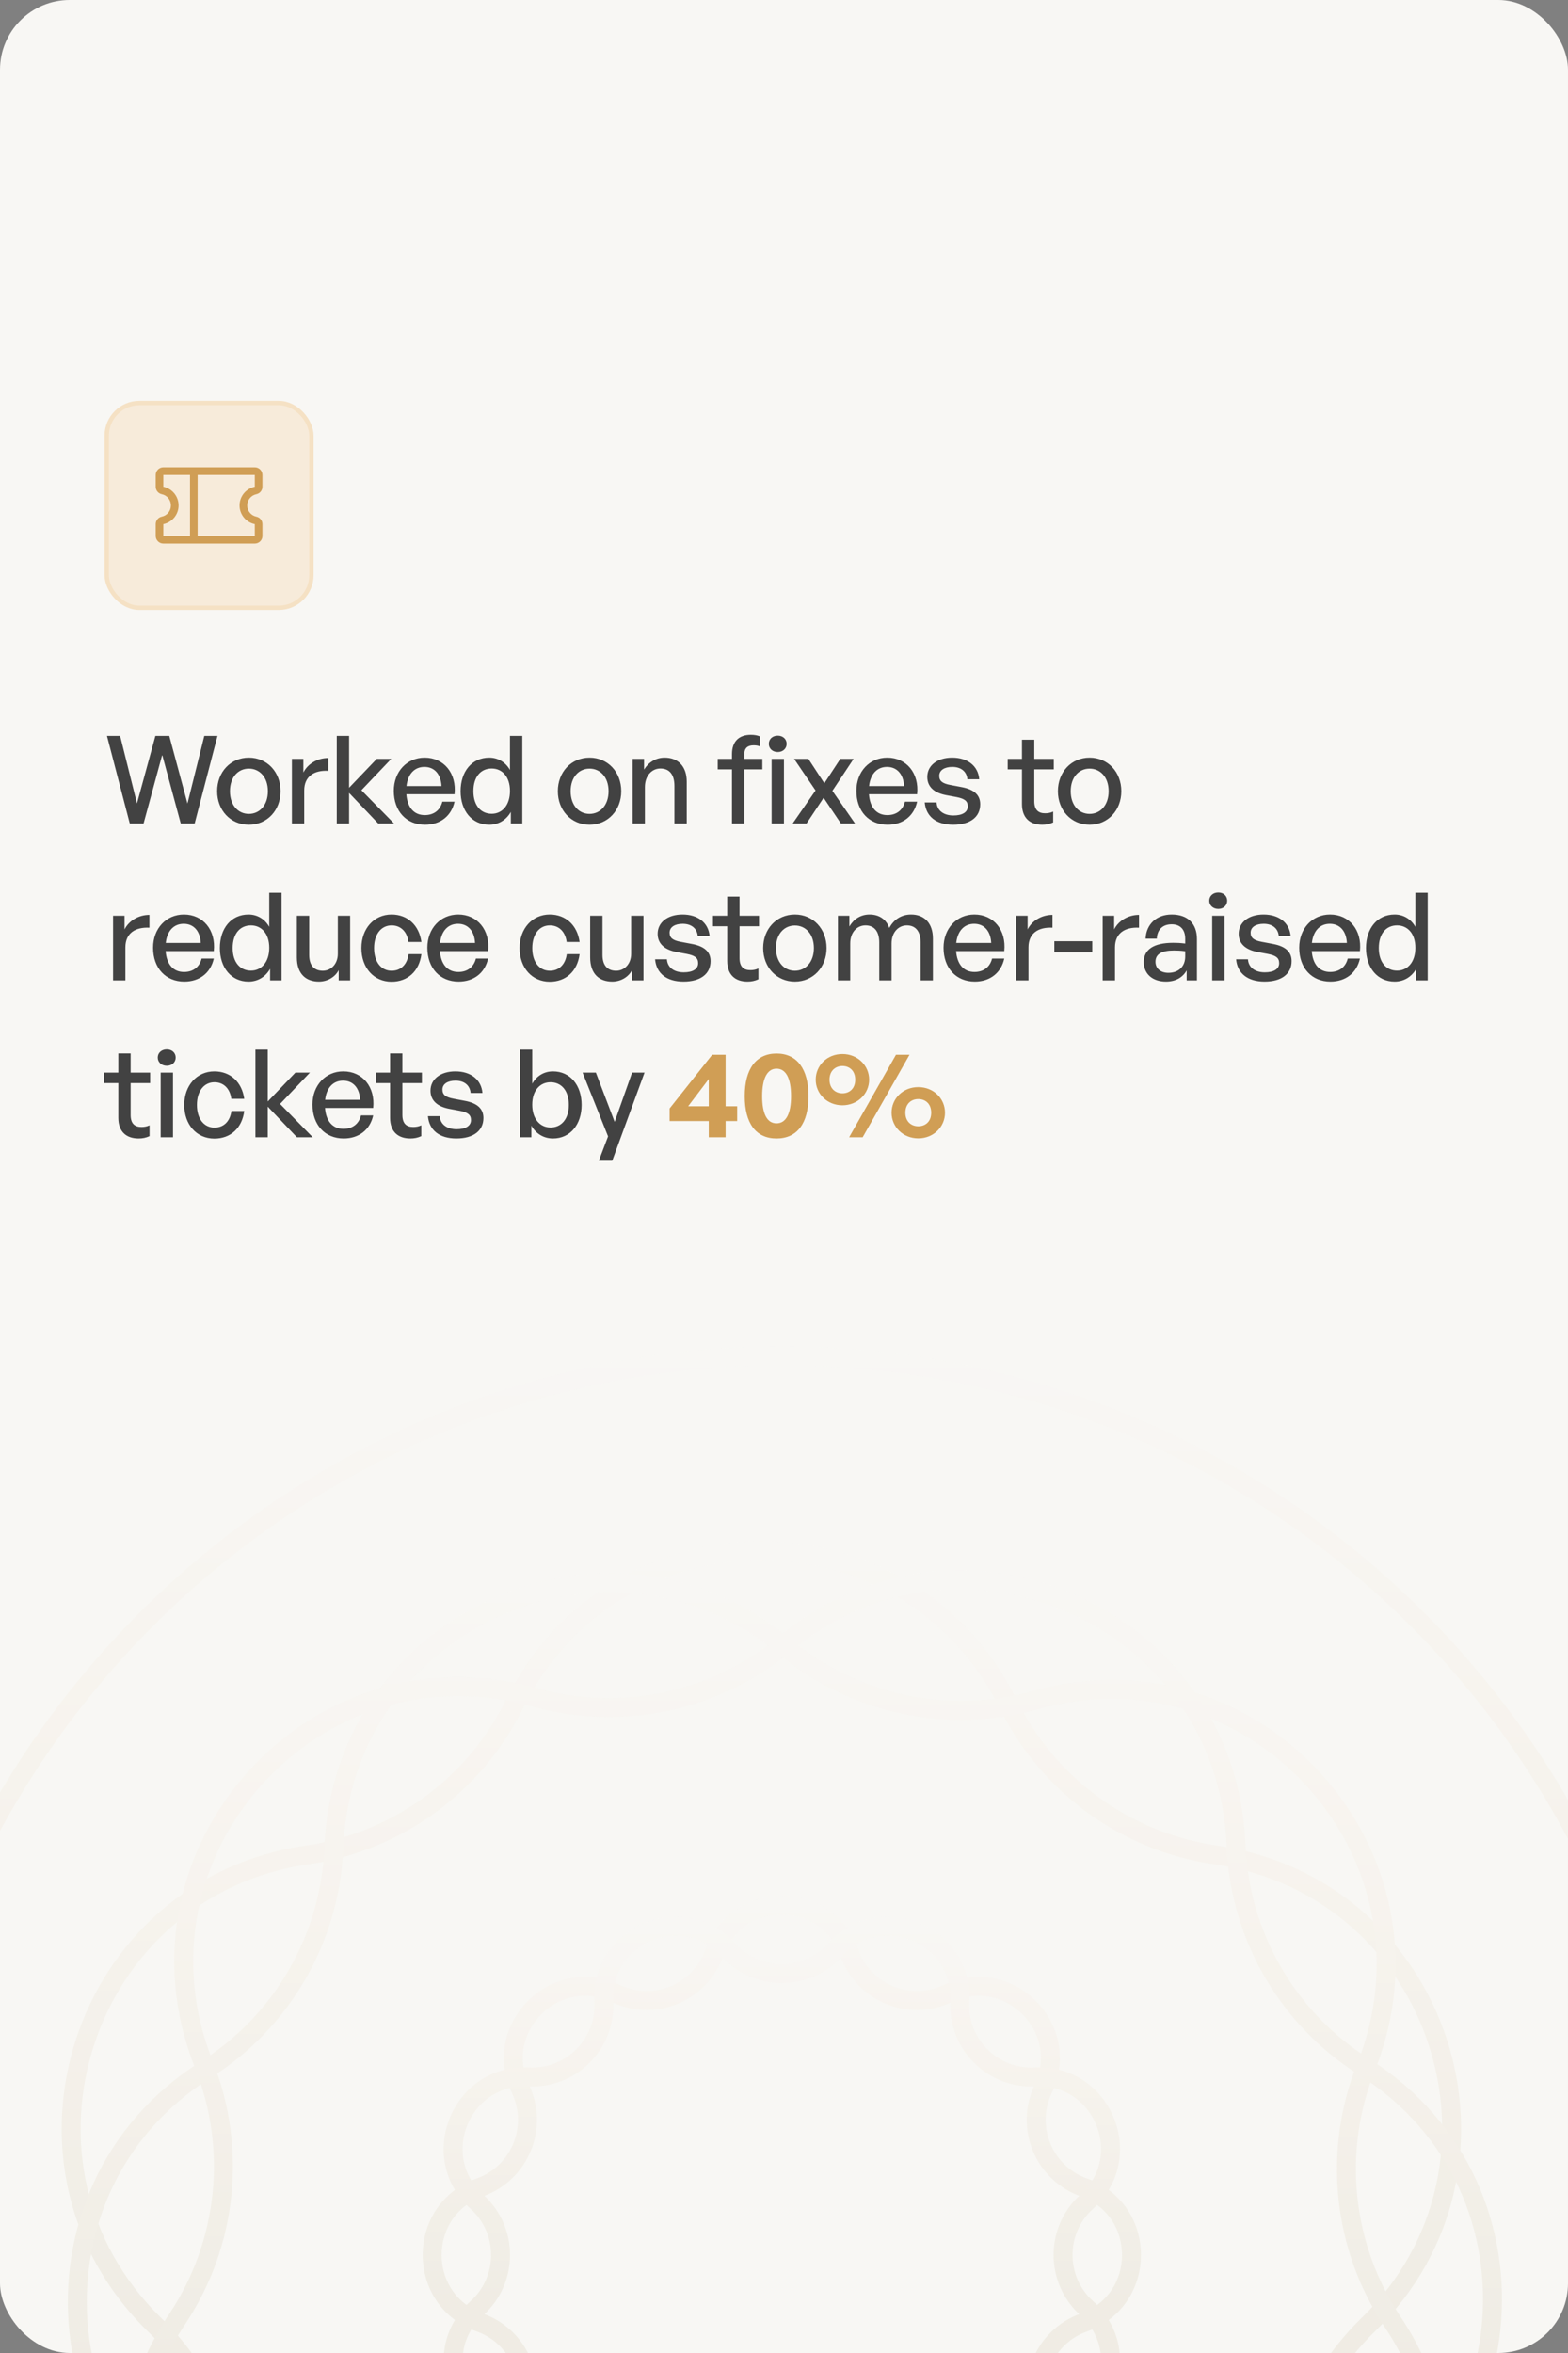 <svg width="360" height="540" viewBox="0 0 360 540" fill="none" xmlns="http://www.w3.org/2000/svg">
<rect x="0" y="0" width="360" height="540" fill="#808080" stroke="none"/>
<g clip-path="url(#clip0_455_6659)">
<rect width="360" height="540" rx="16" fill="#F8F7F4"/>
<path d="M41.5 189L37.244 173.236L32.96 189H29.796L24.56 168.896H27.584L31.448 184.38L35.676 168.896H38.868L43.04 184.408L46.904 168.896H49.928L44.692 189H41.5ZM57.134 189.28C52.934 189.28 49.854 185.976 49.854 181.58C49.854 177.184 52.934 173.88 57.134 173.88C61.334 173.88 64.414 177.184 64.414 181.58C64.414 185.976 61.334 189.28 57.134 189.28ZM57.134 186.788C59.57 186.788 61.502 184.828 61.502 181.58C61.502 178.332 59.57 176.4 57.134 176.4C54.698 176.4 52.794 178.332 52.794 181.58C52.794 184.828 54.698 186.788 57.134 186.788ZM69.845 181.412V189H67.017V174.16H69.649V177.296C70.685 175.252 72.925 173.964 75.361 173.964V176.904C72.169 176.736 69.845 178.136 69.845 181.412ZM80.147 189H77.319V168.896H80.147V180.796L86.503 174.16H89.835L82.975 181.356L90.479 189H86.839L80.147 181.972V189ZM97.581 189.28C93.297 189.28 90.413 186.172 90.413 181.496C90.413 177.1 93.409 173.88 97.497 173.88C101.921 173.88 104.861 177.464 104.357 182.28H93.297C93.521 185.304 95.033 187.068 97.525 187.068C99.625 187.068 101.081 185.92 101.557 183.988H104.357C103.629 187.292 101.081 189.28 97.581 189.28ZM97.441 176.008C95.173 176.008 93.633 177.632 93.325 180.404H101.361C101.221 177.66 99.737 176.008 97.441 176.008ZM105.746 181.58C105.746 177.072 108.322 173.88 112.326 173.88C114.314 173.88 116.05 174.888 117.086 176.708V168.896H119.914V189H117.282V186.34C116.218 188.216 114.426 189.28 112.326 189.28C108.322 189.28 105.746 186.032 105.746 181.58ZM108.686 181.58C108.686 184.884 110.422 186.76 112.886 186.76C115.294 186.76 117.086 184.8 117.086 181.524C117.086 178.192 115.238 176.372 112.886 176.372C110.422 176.372 108.686 178.22 108.686 181.58ZM135.353 189.28C131.153 189.28 128.073 185.976 128.073 181.58C128.073 177.184 131.153 173.88 135.353 173.88C139.553 173.88 142.633 177.184 142.633 181.58C142.633 185.976 139.553 189.28 135.353 189.28ZM135.353 186.788C137.789 186.788 139.721 184.828 139.721 181.58C139.721 178.332 137.789 176.4 135.353 176.4C132.917 176.4 131.013 178.332 131.013 181.58C131.013 184.828 132.917 186.788 135.353 186.788ZM148.064 180.628V189H145.236V174.16H147.868V176.624C148.876 174.972 150.556 173.88 152.6 173.88C155.652 173.88 157.668 175.84 157.668 179.396V189H154.84V180.348C154.84 177.8 153.72 176.372 151.62 176.372C149.688 176.372 148.064 177.996 148.064 180.628ZM170.887 189H168.059V176.568H164.783V174.16H168.059V173.068C168.059 170.212 169.599 168.644 172.399 168.644C173.239 168.644 173.911 168.784 174.471 169.008V171.304C174.023 171.108 173.519 171.052 173.015 171.052C171.671 171.052 170.887 171.668 170.887 173.096V174.16H175.031V176.568H170.887V189ZM180.603 170.716C180.603 171.78 179.763 172.592 178.559 172.592C177.355 172.592 176.515 171.78 176.515 170.716C176.515 169.624 177.355 168.84 178.559 168.84C179.763 168.84 180.603 169.624 180.603 170.716ZM179.987 189H177.159V174.16H179.987V189ZM185.174 189H181.982L187.246 181.412L182.318 174.16H185.594L189.262 179.76L192.93 174.16H195.982L191.11 181.496L196.318 189H193.07L189.094 183.092L185.174 189ZM203.786 189.28C199.502 189.28 196.618 186.172 196.618 181.496C196.618 177.1 199.614 173.88 203.702 173.88C208.126 173.88 211.066 177.464 210.562 182.28H199.502C199.726 185.304 201.238 187.068 203.73 187.068C205.83 187.068 207.286 185.92 207.762 183.988H210.562C209.834 187.292 207.286 189.28 203.786 189.28ZM203.646 176.008C201.378 176.008 199.838 177.632 199.53 180.404H207.566C207.426 177.66 205.942 176.008 203.646 176.008ZM225.049 184.576C225.049 187.488 222.781 189.28 218.833 189.28C214.913 189.28 212.589 187.348 212.309 184.156H215.025C215.137 186.004 216.621 187.152 218.889 187.152C220.877 187.152 222.193 186.452 222.193 185.052C222.193 183.82 221.437 183.288 219.589 182.924L217.181 182.476C214.437 181.944 212.897 180.544 212.897 178.304C212.897 175.7 215.165 173.88 218.609 173.88C222.165 173.88 224.573 175.784 224.825 178.836H222.109C221.941 177.044 220.625 176.008 218.637 176.008C216.845 176.008 215.641 176.764 215.641 178.052C215.641 179.256 216.397 179.816 218.189 180.152L220.709 180.628C223.649 181.16 225.049 182.448 225.049 184.576ZM241.8 186.256V188.748C240.932 189.14 240.176 189.28 239.28 189.28C236.536 189.28 234.632 187.796 234.632 184.52V176.568H231.356V174.16H234.632V169.764H237.46V174.16H241.94V176.568H237.46V183.876C237.46 185.92 238.44 186.648 239.952 186.648C240.624 186.648 241.212 186.536 241.8 186.256ZM250.165 189.28C245.965 189.28 242.885 185.976 242.885 181.58C242.885 177.184 245.965 173.88 250.165 173.88C254.365 173.88 257.445 177.184 257.445 181.58C257.445 185.976 254.365 189.28 250.165 189.28ZM250.165 186.788C252.601 186.788 254.533 184.828 254.533 181.58C254.533 178.332 252.601 176.4 250.165 176.4C247.729 176.4 245.825 178.332 245.825 181.58C245.825 184.828 247.729 186.788 250.165 186.788ZM28.788 217.412V225H25.96V210.16H28.592V213.296C29.628 211.252 31.868 209.964 34.304 209.964V212.904C31.112 212.736 28.788 214.136 28.788 217.412ZM42.311 225.28C38.027 225.28 35.143 222.172 35.143 217.496C35.143 213.1 38.139 209.88 42.227 209.88C46.651 209.88 49.591 213.464 49.087 218.28H38.027C38.251 221.304 39.763 223.068 42.255 223.068C44.355 223.068 45.811 221.92 46.287 219.988H49.087C48.359 223.292 45.811 225.28 42.311 225.28ZM42.171 212.008C39.903 212.008 38.363 213.632 38.055 216.404H46.091C45.951 213.66 44.467 212.008 42.171 212.008ZM50.477 217.58C50.477 213.072 53.053 209.88 57.057 209.88C59.045 209.88 60.781 210.888 61.817 212.708V204.896H64.645V225H62.013V222.34C60.949 224.216 59.157 225.28 57.057 225.28C53.053 225.28 50.477 222.032 50.477 217.58ZM53.417 217.58C53.417 220.884 55.153 222.76 57.617 222.76C60.025 222.76 61.817 220.8 61.817 217.524C61.817 214.192 59.969 212.372 57.617 212.372C55.153 212.372 53.417 214.22 53.417 217.58ZM77.564 218.896V210.16H80.392V225H77.76V222.648C76.976 224.188 75.24 225.28 73.224 225.28C70.228 225.28 68.156 223.516 68.156 219.708V210.16H70.984V219.148C70.984 221.724 72.272 222.788 74.12 222.788C76.024 222.788 77.564 221.22 77.564 218.896ZM89.891 225.308C85.831 225.308 82.975 222.116 82.975 217.58C82.975 213.1 85.887 209.88 89.891 209.88C93.559 209.88 96.219 212.316 96.751 216.18H93.783C93.475 213.8 91.991 212.372 89.919 212.372C87.483 212.372 85.887 214.444 85.887 217.58C85.887 220.744 87.483 222.788 89.919 222.788C92.019 222.788 93.475 221.388 93.811 218.98H96.751C96.247 222.9 93.615 225.308 89.891 225.308ZM105.285 225.28C101.001 225.28 98.117 222.172 98.117 217.496C98.117 213.1 101.113 209.88 105.201 209.88C109.625 209.88 112.565 213.464 112.061 218.28H101.001C101.225 221.304 102.737 223.068 105.229 223.068C107.329 223.068 108.785 221.92 109.261 219.988H112.061C111.333 223.292 108.785 225.28 105.285 225.28ZM105.145 212.008C102.877 212.008 101.337 213.632 101.029 216.404H109.065C108.925 213.66 107.441 212.008 105.145 212.008ZM126.211 225.308C122.151 225.308 119.295 222.116 119.295 217.58C119.295 213.1 122.207 209.88 126.211 209.88C129.879 209.88 132.539 212.316 133.071 216.18H130.103C129.795 213.8 128.311 212.372 126.239 212.372C123.803 212.372 122.207 214.444 122.207 217.58C122.207 220.744 123.803 222.788 126.239 222.788C128.339 222.788 129.795 221.388 130.131 218.98H133.071C132.567 222.9 129.935 225.308 126.211 225.308ZM144.906 218.896V210.16H147.734V225H145.102V222.648C144.318 224.188 142.582 225.28 140.566 225.28C137.57 225.28 135.498 223.516 135.498 219.708V210.16H138.326V219.148C138.326 221.724 139.614 222.788 141.462 222.788C143.366 222.788 144.906 221.22 144.906 218.896ZM163.141 220.576C163.141 223.488 160.873 225.28 156.925 225.28C153.005 225.28 150.681 223.348 150.401 220.156H153.117C153.229 222.004 154.713 223.152 156.981 223.152C158.969 223.152 160.285 222.452 160.285 221.052C160.285 219.82 159.529 219.288 157.681 218.924L155.273 218.476C152.529 217.944 150.989 216.544 150.989 214.304C150.989 211.7 153.257 209.88 156.701 209.88C160.257 209.88 162.665 211.784 162.917 214.836H160.201C160.033 213.044 158.717 212.008 156.729 212.008C154.937 212.008 153.733 212.764 153.733 214.052C153.733 215.256 154.489 215.816 156.281 216.152L158.801 216.628C161.741 217.16 163.141 218.448 163.141 220.576ZM174.13 222.256V224.748C173.262 225.14 172.506 225.28 171.61 225.28C168.866 225.28 166.962 223.796 166.962 220.52V212.568H163.686V210.16H166.962V205.764H169.79V210.16H174.27V212.568H169.79V219.876C169.79 221.92 170.77 222.648 172.282 222.648C172.954 222.648 173.542 222.536 174.13 222.256ZM182.494 225.28C178.294 225.28 175.214 221.976 175.214 217.58C175.214 213.184 178.294 209.88 182.494 209.88C186.694 209.88 189.774 213.184 189.774 217.58C189.774 221.976 186.694 225.28 182.494 225.28ZM182.494 222.788C184.93 222.788 186.862 220.828 186.862 217.58C186.862 214.332 184.93 212.4 182.494 212.4C180.058 212.4 178.154 214.332 178.154 217.58C178.154 220.828 180.058 222.788 182.494 222.788ZM195.205 225H192.377V210.16H195.009V212.624C196.017 210.916 197.613 209.88 199.657 209.88C201.841 209.88 203.493 211 204.165 212.96C205.201 211.056 206.909 209.88 209.177 209.88C212.229 209.88 214.189 211.868 214.189 215.396V225H211.361V216.292C211.361 213.828 210.269 212.372 208.197 212.372C206.265 212.372 204.697 213.996 204.697 216.488V225H201.869V216.292C201.869 213.828 200.777 212.372 198.705 212.372C196.745 212.372 195.205 213.996 195.205 216.488V225ZM223.795 225.28C219.511 225.28 216.627 222.172 216.627 217.496C216.627 213.1 219.623 209.88 223.711 209.88C228.135 209.88 231.075 213.464 230.571 218.28H219.511C219.735 221.304 221.247 223.068 223.739 223.068C225.839 223.068 227.295 221.92 227.771 219.988H230.571C229.843 223.292 227.295 225.28 223.795 225.28ZM223.655 212.008C221.387 212.008 219.847 213.632 219.539 216.404H227.575C227.435 213.66 225.951 212.008 223.655 212.008ZM236.126 217.412V225H233.298V210.16H235.93V213.296C236.966 211.252 239.206 209.964 241.642 209.964V212.904C238.45 212.736 236.126 214.136 236.126 217.412ZM250.774 218.56H242.066V216.012H250.774V218.56ZM255.992 217.412V225H253.164V210.16H255.796V213.296C256.832 211.252 259.072 209.964 261.508 209.964V212.904C258.316 212.736 255.992 214.136 255.992 217.412ZM272.454 225V222.704C271.53 224.356 269.878 225.28 267.694 225.28C264.614 225.28 262.598 223.516 262.598 220.8C262.598 217.888 264.922 216.376 269.346 216.376C270.214 216.376 270.914 216.404 272.118 216.544V215.452C272.118 213.324 270.97 212.12 269.01 212.12C266.938 212.12 265.678 213.352 265.594 215.424H263.018C263.158 212.092 265.538 209.88 269.01 209.88C272.678 209.88 274.806 211.952 274.806 215.48V225H272.454ZM265.286 220.716C265.286 222.256 266.434 223.264 268.254 223.264C270.634 223.264 272.118 221.78 272.118 219.512V218.308C271.026 218.168 270.242 218.14 269.514 218.14C266.686 218.14 265.286 218.98 265.286 220.716ZM281.751 206.716C281.751 207.78 280.911 208.592 279.707 208.592C278.503 208.592 277.635 207.78 277.635 206.716C277.635 205.624 278.503 204.84 279.707 204.84C280.911 204.84 281.751 205.624 281.751 206.716ZM281.135 225H278.307V210.16H281.135V225ZM296.541 220.576C296.541 223.488 294.273 225.28 290.325 225.28C286.405 225.28 284.081 223.348 283.801 220.156H286.517C286.629 222.004 288.113 223.152 290.381 223.152C292.369 223.152 293.685 222.452 293.685 221.052C293.685 219.82 292.929 219.288 291.081 218.924L288.673 218.476C285.929 217.944 284.389 216.544 284.389 214.304C284.389 211.7 286.657 209.88 290.101 209.88C293.657 209.88 296.065 211.784 296.317 214.836H293.601C293.433 213.044 292.117 212.008 290.129 212.008C288.337 212.008 287.133 212.764 287.133 214.052C287.133 215.256 287.889 215.816 289.681 216.152L292.201 216.628C295.141 217.16 296.541 218.448 296.541 220.576ZM305.452 225.28C301.168 225.28 298.284 222.172 298.284 217.496C298.284 213.1 301.28 209.88 305.368 209.88C309.792 209.88 312.732 213.464 312.228 218.28H301.168C301.392 221.304 302.904 223.068 305.396 223.068C307.496 223.068 308.952 221.92 309.428 219.988H312.228C311.5 223.292 308.952 225.28 305.452 225.28ZM305.312 212.008C303.044 212.008 301.504 213.632 301.196 216.404H309.232C309.092 213.66 307.608 212.008 305.312 212.008ZM313.618 217.58C313.618 213.072 316.194 209.88 320.198 209.88C322.186 209.88 323.922 210.888 324.958 212.708V204.896H327.786V225H325.154V222.34C324.09 224.216 322.298 225.28 320.198 225.28C316.194 225.28 313.618 222.032 313.618 217.58ZM316.558 217.58C316.558 220.884 318.294 222.76 320.758 222.76C323.166 222.76 324.958 220.8 324.958 217.524C324.958 214.192 323.11 212.372 320.758 212.372C318.294 212.372 316.558 214.22 316.558 217.58ZM34.332 258.256V260.748C33.464 261.14 32.708 261.28 31.812 261.28C29.068 261.28 27.164 259.796 27.164 256.52V248.568H23.888V246.16H27.164V241.764H29.992V246.16H34.472V248.568H29.992V255.876C29.992 257.92 30.972 258.648 32.484 258.648C33.156 258.648 33.744 258.536 34.332 258.256ZM40.335 242.716C40.335 243.78 39.495 244.592 38.291 244.592C37.087 244.592 36.219 243.78 36.219 242.716C36.219 241.624 37.087 240.84 38.291 240.84C39.495 240.84 40.335 241.624 40.335 242.716ZM39.719 261H36.891V246.16H39.719V261ZM49.217 261.308C45.157 261.308 42.301 258.116 42.301 253.58C42.301 249.1 45.213 245.88 49.217 245.88C52.885 245.88 55.545 248.316 56.077 252.18H53.109C52.801 249.8 51.317 248.372 49.245 248.372C46.809 248.372 45.213 250.444 45.213 253.58C45.213 256.744 46.809 258.788 49.245 258.788C51.345 258.788 52.801 257.388 53.137 254.98H56.077C55.573 258.9 52.941 261.308 49.217 261.308ZM61.471 261H58.643V240.896H61.471V252.796L67.827 246.16H71.159L64.299 253.356L71.803 261H68.163L61.471 253.972V261ZM78.905 261.28C74.621 261.28 71.737 258.172 71.737 253.496C71.737 249.1 74.733 245.88 78.821 245.88C83.245 245.88 86.185 249.464 85.681 254.28H74.621C74.845 257.304 76.357 259.068 78.849 259.068C80.949 259.068 82.405 257.92 82.881 255.988H85.681C84.953 259.292 82.405 261.28 78.905 261.28ZM78.765 248.008C76.497 248.008 74.957 249.632 74.649 252.404H82.685C82.545 249.66 81.061 248.008 78.765 248.008ZM96.725 258.256V260.748C95.857 261.14 95.101 261.28 94.205 261.28C91.461 261.28 89.557 259.796 89.557 256.52V248.568H86.281V246.16H89.557V241.764H92.385V246.16H96.865V248.568H92.385V255.876C92.385 257.92 93.365 258.648 94.877 258.648C95.549 258.648 96.137 258.536 96.725 258.256ZM110.989 256.576C110.989 259.488 108.721 261.28 104.773 261.28C100.853 261.28 98.529 259.348 98.249 256.156H100.965C101.077 258.004 102.561 259.152 104.829 259.152C106.817 259.152 108.133 258.452 108.133 257.052C108.133 255.82 107.377 255.288 105.529 254.924L103.121 254.476C100.377 253.944 98.837 252.544 98.837 250.304C98.837 247.7 101.105 245.88 104.549 245.88C108.105 245.88 110.513 247.784 110.765 250.836H108.049C107.881 249.044 106.565 248.008 104.577 248.008C102.785 248.008 101.581 248.764 101.581 250.052C101.581 251.256 102.337 251.816 104.129 252.152L106.649 252.628C109.589 253.16 110.989 254.448 110.989 256.576ZM133.536 253.58C133.536 258.032 130.96 261.28 126.956 261.28C124.856 261.28 123.064 260.216 122 258.34V261H119.368V240.896H122.196V248.708C123.232 246.888 124.94 245.88 126.956 245.88C130.932 245.88 133.536 249.072 133.536 253.58ZM130.596 253.58C130.596 250.22 128.832 248.372 126.396 248.372C124.044 248.372 122.196 250.192 122.196 253.524C122.196 256.8 123.988 258.76 126.396 258.76C128.832 258.76 130.596 256.884 130.596 253.58ZM147.979 246.16L140.559 266.404H137.479L139.607 260.804L133.755 246.16H136.807L141.119 257.472L145.123 246.16H147.979Z" fill="#424242"/>
<path d="M169.25 257.276H166.59V261H162.726V257.276H153.738V254.392L163.51 242.072H166.59V253.888H169.25V257.276ZM157.994 253.888H162.726V247.644L157.994 253.888ZM170.979 251.564C170.979 245.292 173.611 241.792 178.287 241.792C182.963 241.792 185.623 245.292 185.623 251.564C185.623 257.808 183.019 261.28 178.287 261.28C173.555 261.28 170.979 257.808 170.979 251.564ZM174.983 251.564C174.983 255.624 176.103 257.808 178.287 257.808C180.443 257.808 181.619 255.624 181.619 251.564C181.619 247.476 180.443 245.264 178.287 245.264C176.159 245.264 174.983 247.476 174.983 251.564ZM193.414 253.664C189.886 253.664 187.282 251.004 187.282 247.784C187.282 244.536 189.886 241.904 193.414 241.904C196.914 241.904 199.546 244.536 199.546 247.784C199.546 251.004 196.914 253.664 193.414 253.664ZM198.062 261H194.954L205.706 242.072H208.814L198.062 261ZM193.414 250.92C195.01 250.92 196.354 249.856 196.354 247.784C196.354 245.712 195.01 244.648 193.414 244.648C191.846 244.648 190.446 245.712 190.446 247.784C190.446 249.856 191.846 250.92 193.414 250.92ZM210.83 261.252C207.302 261.252 204.698 258.592 204.698 255.372C204.698 252.124 207.302 249.492 210.83 249.492C214.358 249.492 216.962 252.124 216.962 255.372C216.962 258.592 214.358 261.252 210.83 261.252ZM210.83 258.48C212.426 258.48 213.798 257.444 213.798 255.372C213.798 253.272 212.426 252.236 210.83 252.236C209.262 252.236 207.862 253.272 207.862 255.372C207.862 257.444 209.262 258.48 210.83 258.48Z" fill="#D09E55"/>
<g clip-path="url(#clip1_455_6659)">
<g opacity="0.8">
<path d="M231.498 391.113C240.703 409.772 258.504 422.701 279.091 425.69C330.941 433.224 351.639 496.94 314.122 533.513C299.223 548.033 292.423 568.961 295.941 589.466C304.798 641.105 250.598 680.488 204.223 656.104C185.806 646.42 163.809 646.42 145.393 656.104C99.018 680.488 44.818 641.105 53.675 589.466C57.193 568.961 50.393 548.039 35.494 533.513C-2.023 496.94 18.681 433.224 70.525 425.69C91.111 422.701 108.913 409.766 118.118 391.113C141.309 344.129 208.301 344.129 231.491 391.113H231.498Z" stroke="url(#paint0_linear_455_6659)" stroke-width="4.351" stroke-miterlimit="10"/>
<path d="M180.211 377.923C196.21 391.225 217.728 395.799 237.755 390.155C288.188 375.947 333.016 425.74 313.617 474.408C305.915 493.733 308.215 515.618 319.764 532.916C348.859 576.487 315.363 634.51 263.077 631.098C242.317 629.743 222.216 638.693 209.331 655.028C176.879 696.163 111.348 682.234 98.438 631.458C93.31 611.295 78.591 594.948 59.074 587.738C9.927 569.588 2.922 502.957 47.221 474.986C64.811 463.879 75.813 444.828 76.64 424.037C78.716 371.683 139.915 344.433 180.211 377.923V377.923Z" stroke="url(#paint1_linear_455_6659)" stroke-width="4.351" stroke-miterlimit="10"/>
<path d="M122.657 389.508C142.684 395.152 164.202 390.578 180.202 377.276C220.491 343.786 281.696 371.036 283.772 423.39C284.593 444.181 295.595 463.232 313.191 474.339C357.49 502.31 350.491 568.941 301.338 587.091C281.821 594.301 267.102 610.648 261.974 630.811C249.064 681.587 183.527 695.516 151.081 654.381C138.196 638.046 118.095 629.096 97.335 630.451C45.055 633.863 11.553 575.84 40.648 532.269C52.203 514.965 54.503 493.086 46.796 473.761C27.397 425.093 72.224 375.306 122.657 389.508V389.508Z" stroke="url(#paint2_linear_455_6659)" stroke-width="4.351" stroke-miterlimit="10"/>
</g>
<g opacity="0.8">
<path d="M195.003 448.161C198.272 457.347 208.764 461.692 217.572 457.509C231.557 450.865 246.145 465.453 239.495 479.432C235.311 488.239 239.656 498.731 248.843 502.001C263.431 507.191 263.431 527.82 248.843 533.004C239.656 536.273 235.311 546.765 239.495 555.573C246.139 569.558 231.551 584.146 217.572 577.495C208.764 573.312 198.272 577.657 195.003 586.844C189.813 601.432 169.183 601.432 164 586.844C160.73 577.657 150.238 573.312 141.431 577.495C127.445 584.14 112.857 569.552 119.508 555.573C123.691 546.765 119.346 536.273 110.16 533.004C95.572 527.814 95.572 507.184 110.16 502.001C119.346 498.731 123.691 488.239 119.508 479.432C112.864 465.446 127.452 450.858 141.431 457.509C150.238 461.692 160.73 457.347 164 448.161C169.19 433.573 189.819 433.573 195.003 448.161Z" stroke="url(#paint3_linear_455_6659)" stroke-width="4.351" stroke-miterlimit="10"/>
<path d="M167.283 447.502C173.815 454.737 185.178 454.737 191.71 447.502C202.084 436.009 221.147 443.903 220.358 459.367C219.861 469.107 227.891 477.138 237.631 476.64C253.096 475.851 260.99 494.908 249.497 505.288C242.262 511.821 242.262 523.183 249.497 529.716C260.99 540.089 253.096 559.153 237.631 558.363C227.891 557.866 219.861 565.897 220.358 575.637C221.147 591.101 202.09 598.995 191.71 587.502C185.178 580.267 173.815 580.267 167.283 587.502C156.909 598.995 137.846 591.101 138.635 575.637C139.132 565.897 131.102 557.866 121.362 558.363C105.897 559.153 98.004 540.096 109.496 529.716C116.731 523.183 116.731 511.821 109.496 505.288C98.004 494.914 105.897 475.851 121.362 476.64C131.102 477.138 139.132 469.107 138.635 459.367C137.846 443.903 156.903 436.009 167.283 447.502V447.502Z" stroke="url(#paint4_linear_455_6659)" stroke-width="4.351" stroke-miterlimit="10"/>
</g>
<path opacity="0.8" d="M179.507 723.831C293.459 723.831 385.835 631.455 385.835 517.503C385.835 403.551 293.459 311.175 179.507 311.175C65.556 311.175 -26.82 403.551 -26.82 517.503C-26.82 631.455 65.556 723.831 179.507 723.831Z" stroke="url(#paint5_linear_455_6659)" stroke-width="4.351" stroke-miterlimit="10"/>
</g>
<rect x="24.5" y="92.5" width="47" height="47" rx="7.5" fill="#F7EBDA"/>
<rect x="24.5" y="92.5" width="47" height="47" rx="7.5" stroke="#F5E1C4"/>
<path d="M58.849 113.428C59.244 113.347 59.6 113.133 59.855 112.82C60.11 112.508 60.25 112.117 60.25 111.714V109C60.25 108.536 60.066 108.091 59.737 107.763C59.409 107.434 58.964 107.25 58.5 107.25H37.5C37.036 107.25 36.591 107.434 36.263 107.763C35.934 108.091 35.75 108.536 35.75 109V111.714C35.75 112.117 35.89 112.508 36.145 112.82C36.4 113.133 36.756 113.347 37.151 113.428C37.742 113.55 38.273 113.873 38.654 114.341C39.035 114.809 39.243 115.394 39.243 115.998C39.243 116.601 39.035 117.187 38.654 117.655C38.273 118.123 37.742 118.446 37.151 118.568C36.755 118.649 36.399 118.864 36.144 119.177C35.888 119.49 35.749 119.882 35.75 120.286V123C35.75 123.464 35.934 123.909 36.263 124.237C36.591 124.566 37.036 124.75 37.5 124.75H58.5C58.964 124.75 59.409 124.566 59.737 124.237C60.066 123.909 60.25 123.464 60.25 123V120.286C60.25 119.883 60.11 119.492 59.855 119.18C59.6 118.867 59.244 118.653 58.849 118.573C58.258 118.45 57.727 118.127 57.346 117.659C56.965 117.191 56.757 116.606 56.757 116.002C56.757 115.399 56.965 114.813 57.346 114.345C57.727 113.877 58.258 113.554 58.849 113.432V113.428ZM37.5 120.287C38.488 120.086 39.377 119.549 40.015 118.768C40.653 117.987 41.002 117.009 41.002 116.001C41.002 114.992 40.653 114.014 40.015 113.233C39.377 112.452 38.488 111.915 37.5 111.714V109H43.625V123H37.5V120.287ZM58.5 120.287V123H45.375V109H58.5V111.713C57.512 111.914 56.623 112.451 55.985 113.232C55.347 114.013 54.998 114.991 54.998 115.999C54.998 117.008 55.347 117.986 55.985 118.767C56.623 119.548 57.512 120.085 58.5 120.286V120.287Z" fill="#D09E55"/>
</g>
<defs>
<linearGradient id="paint0_linear_455_6659" x1="174.809" y1="355.875" x2="174.809" y2="663.506" gradientUnits="userSpaceOnUse">
<stop stop-color="#F8F7F4"/>
<stop offset="0.235" stop-color="#F6F3EC"/>
<stop offset="0.57" stop-color="#EDEAE0"/>
<stop offset="0.8" stop-color="#EDEAE0"/>
</linearGradient>
<linearGradient id="paint1_linear_455_6659" x1="174.144" y1="363.219" x2="174.144" y2="679.125" gradientUnits="userSpaceOnUse">
<stop stop-color="#F8F7F4"/>
<stop offset="0.235" stop-color="#F6F3EC"/>
<stop offset="0.57" stop-color="#EDEAE0"/>
<stop offset="0.8" stop-color="#EDEAE0"/>
</linearGradient>
<linearGradient id="paint2_linear_455_6659" x1="186.27" y1="362.572" x2="186.27" y2="678.478" gradientUnits="userSpaceOnUse">
<stop stop-color="#F8F7F4"/>
<stop offset="0.235" stop-color="#F6F3EC"/>
<stop offset="0.57" stop-color="#EDEAE0"/>
<stop offset="0.8" stop-color="#EDEAE0"/>
</linearGradient>
<linearGradient id="paint3_linear_455_6659" x1="179.501" y1="437.22" x2="179.501" y2="597.785" gradientUnits="userSpaceOnUse">
<stop stop-color="#F8F7F4"/>
<stop offset="0.2" stop-color="#F6F3EC"/>
<stop offset="0.57" stop-color="#EDEAE0"/>
<stop offset="0.8" stop-color="#EDEAE0"/>
</linearGradient>
<linearGradient id="paint4_linear_455_6659" x1="179.497" y1="442.033" x2="179.497" y2="592.971" gradientUnits="userSpaceOnUse">
<stop stop-color="#F8F7F4"/>
<stop offset="0.2" stop-color="#F6F3EC"/>
<stop offset="0.57" stop-color="#EDEAE0"/>
<stop offset="0.8" stop-color="#EDEAE0"/>
</linearGradient>
<linearGradient id="paint5_linear_455_6659" x1="179.507" y1="311.175" x2="179.507" y2="723.831" gradientUnits="userSpaceOnUse">
<stop stop-color="#F8F7F4"/>
<stop offset="0.2" stop-color="#F6F3EC"/>
<stop offset="0.57" stop-color="#EDEAE0"/>
<stop offset="0.8" stop-color="#EDEAE0"/>
</linearGradient>
<clipPath id="clip0_455_6659">
<rect width="360" height="540" rx="16" fill="white"/>
</clipPath>
<clipPath id="clip1_455_6659">
<rect width="417" height="417" fill="white" transform="translate(-29 309)"/>
</clipPath>
</defs>
</svg>
